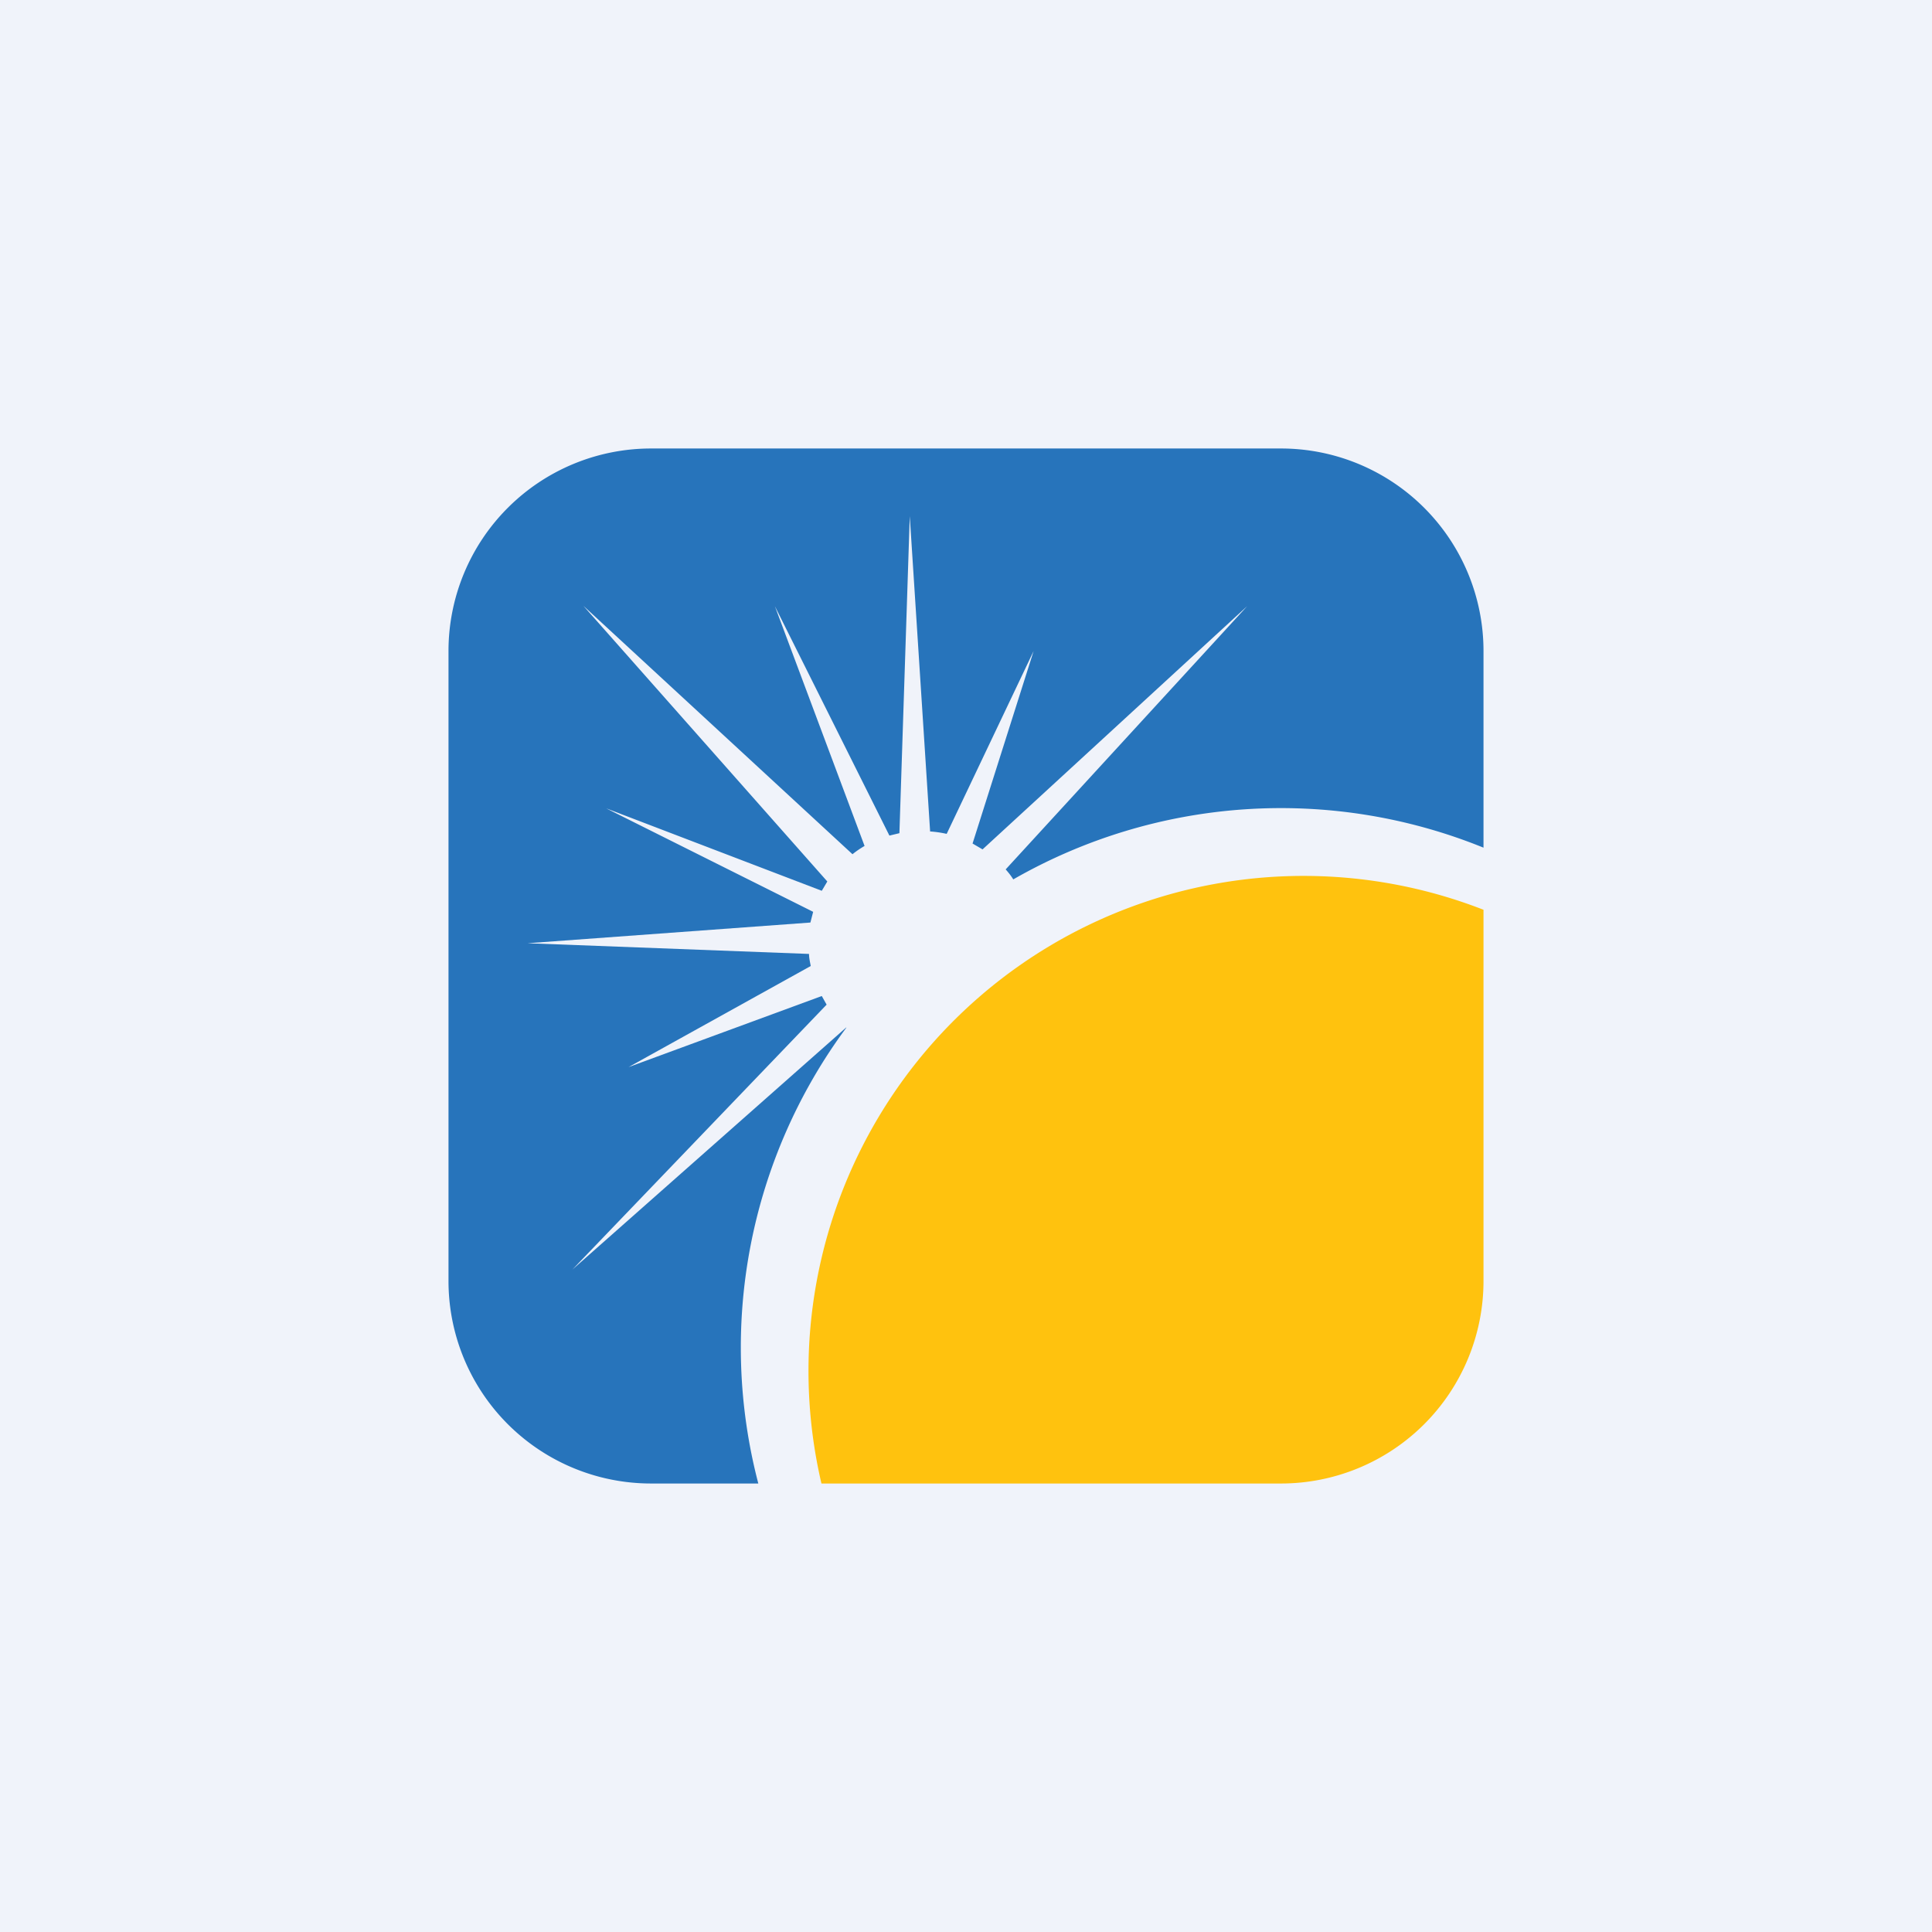 <!-- by TradeStack --><svg width="56" height="56" viewBox="0 0 56 56" xmlns="http://www.w3.org/2000/svg"><path fill="#F0F3FA" d="M0 0h56v56H0z"/><path d="M43 26.37v10.76A5.87 5.87 0 0 1 37.13 43H23.81A14.35 14.35 0 0 1 43 26.37Z" fill="#FFC20E"/><path d="M13 18.87A5.87 5.87 0 0 1 18.87 13h18.26A5.87 5.87 0 0 1 43 18.87v5.7a15.6 15.6 0 0 0-13.63.92c-.06-.1-.14-.2-.22-.29l7-7.63-7.67 7.05-.29-.17 1.77-5.58-2.52 5.3a3.25 3.25 0 0 0-.48-.07l-.59-9.14-.3 9.19-.29.07-3.32-6.65 2.6 6.95c-.12.07-.24.15-.35.24l-7.8-7.2 7.07 7.99-.16.27-6.25-2.39 6 3-.08.31-8.2.6 8.16.31c0 .12.03.24.05.35l-5.28 2.93 5.6-2.06.14.25-7.37 7.68 7.94-7.02v.01A15.58 15.58 0 0 0 21.98 43h-3.1A5.87 5.87 0 0 1 13 37.13V18.87Z" fill="#2774BB"/></svg>